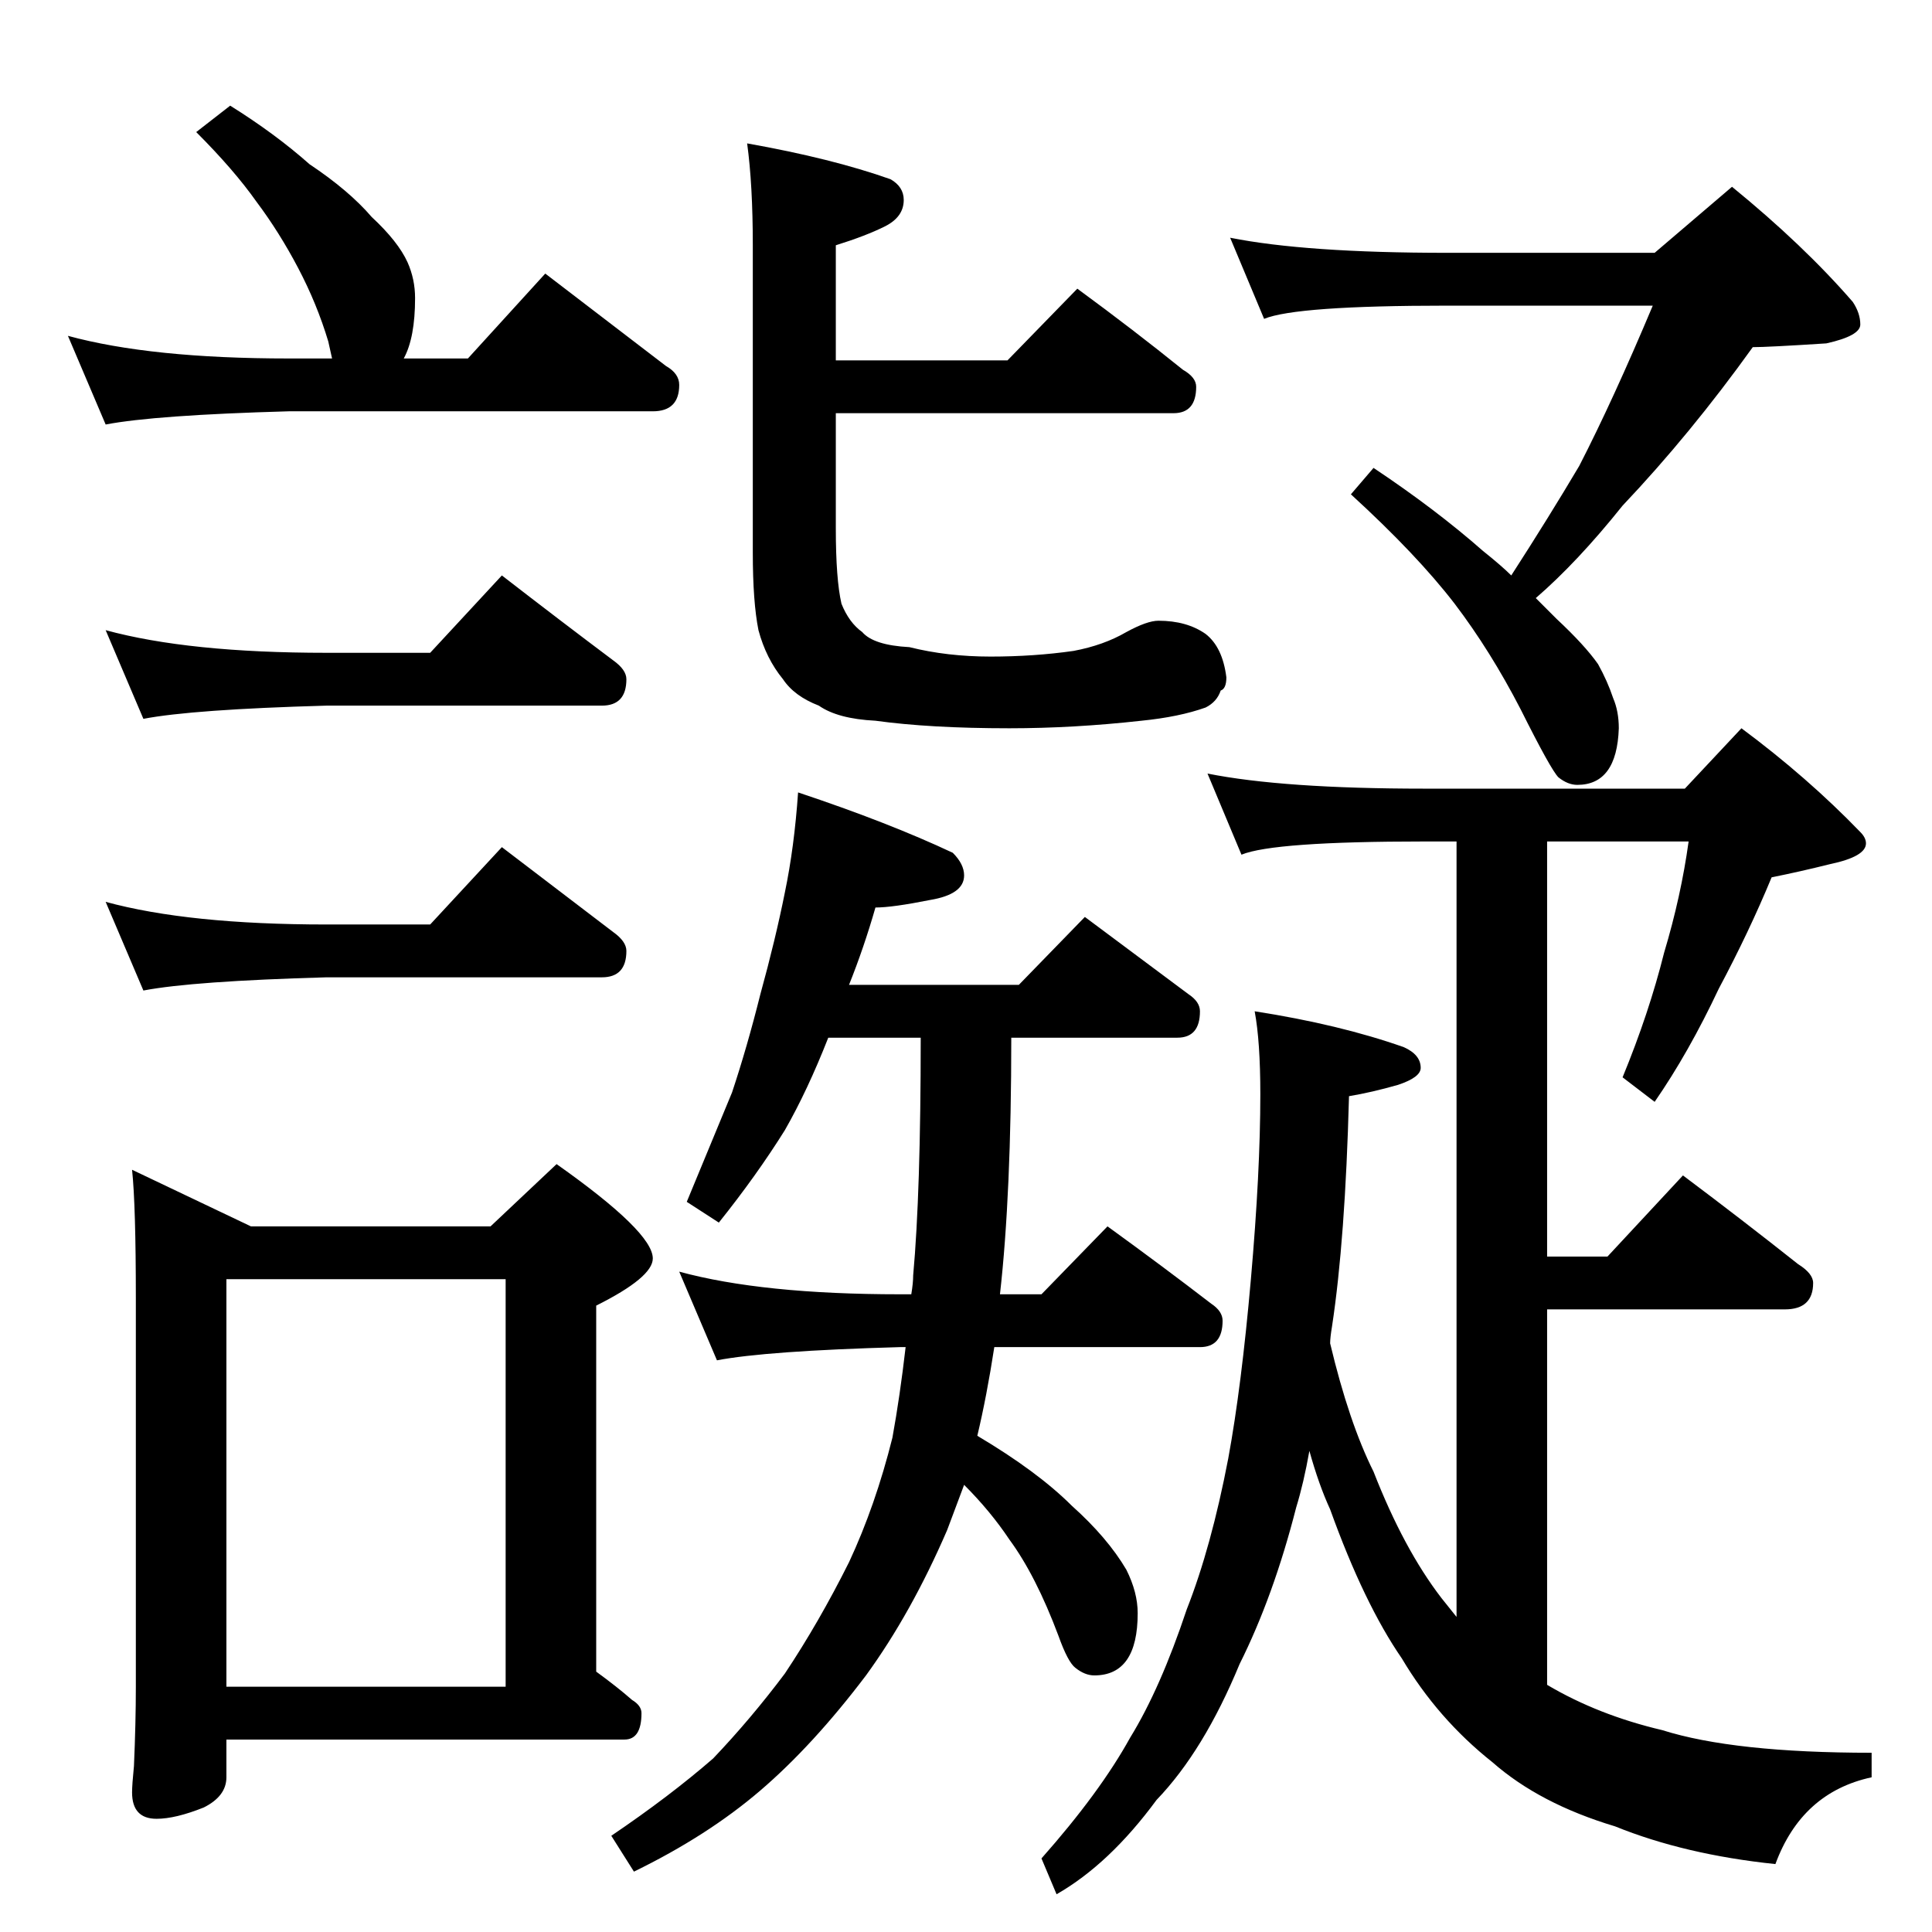 <?xml version="1.0" standalone="no"?>
<!DOCTYPE svg PUBLIC "-//W3C//DTD SVG 1.1//EN" "http://www.w3.org/Graphics/SVG/1.1/DTD/svg11.dtd" >
<svg xmlns="http://www.w3.org/2000/svg" xmlns:xlink="http://www.w3.org/1999/xlink" version="1.1" viewBox="0 -204 1024 1024">
  <g transform="matrix(1 0 0 -1 0 820)">
   <path fill="currentColor"
d="M122 968q24 -15 42 -31q21 -14 33 -28q14 -13 19 -24q4 -9 4 -19q0 -21 -6 -32h34l41 45l64 -49q7 -4 7 -10q0 -14 -14 -14h-193q-71 -2 -97 -7l-20 47q44 -12 117 -12h23l-2 9q-6 20 -16 39t-22 35q-12 17 -32 37zM56 690q44 -12 117 -12h55l38 41q31 -24 59 -45
q7 -5 7 -10q0 -14 -13 -14h-146q-71 -2 -97 -7zM56 546q44 -12 117 -12h55l38 41l59 -45q7 -5 7 -10q0 -14 -13 -14h-146q-71 -2 -97 -7zM70 404l63 -30h127l35 33q51 -36 51 -50q0 -10 -30 -25v-194q11 -8 19 -15q5 -3 5 -7q0 -14 -9 -14h-211v-20q0 -10 -12 -16
q-15 -6 -25 -6q-13 0 -13 14q0 4 1 14q1 23 1 42v206q0 49 -2 68zM120 130h148v216h-148v-216zM423 604q48 -16 82 -32q6 -6 6 -12q0 -10 -18 -13q-20 -4 -29 -4q-6 -21 -14 -41h90l35 36l55 -41q6 -4 6 -9q0 -14 -12 -14h-88q0 -83 -6 -136h22l35 36q29 -21 55 -41
q6 -4 6 -9q0 -14 -12 -14h-109q-4 -26 -9 -47q32 -19 50 -37q19 -17 29 -34q6 -12 6 -23q0 -33 -23 -33q-5 0 -10 4q-4 3 -9 17q-12 32 -26 51q-10 15 -24 29l-9 -24q-19 -44 -43 -77q-28 -37 -56 -61t-67 -43l-12 19q31 21 54 41q20 21 38 45q18 27 34 59q14 30 23 66
q4 22 7 48h-3q-71 -2 -97 -7l-20 47q44 -12 117 -12h6q1 6 1 10q4 44 4 126h-49q-11 -28 -23 -49q-15 -24 -35 -49l-17 11l24 58q8 24 15 52q8 29 13 54q5 24 7 53zM652 898q40 -8 115 -8h110l41 35q38 -31 64 -61q4 -6 4 -12t-18 -10q-31 -2 -39 -2q-33 -46 -69 -84
q-24 -30 -46 -49l11 -11q15 -14 22 -24q5 -9 8 -18q3 -7 3 -16q-1 -30 -22 -30q-5 0 -10 4q-4 4 -20 36q-16 31 -35 56q-20 26 -55 58l12 14q33 -22 58 -44q10 -8 15 -13q20 31 36 58q18 35 39 85h-109q-80 0 -97 -7zM640 614q40 -8 115 -8h138l30 32q35 -26 63 -55
q3 -3 3 -6q0 -7 -19 -11q-16 -4 -31 -7q-12 -29 -28 -59q-16 -34 -34 -60l-17 13q14 34 22 66q9 30 13 59h-75v-220h32l40 43q32 -24 61 -47q8 -5 8 -10q0 -14 -15 -14h-126v-199q27 -16 61 -24q38 -12 111 -12v-13q-37 -8 -51 -46q-48 5 -85 20q-40 12 -65 34
q-29 23 -48 55q-20 29 -38 79q-6 13 -11 31q-3 -17 -7 -30q-12 -47 -30 -83q-19 -46 -44 -72q-25 -34 -53 -50l-8 19q31 35 47 64q16 26 30 68q13 33 22 80q7 38 12 95t5 98q0 28 -3 44q45 -7 79 -19q9 -4 9 -11q0 -5 -12 -9q-14 -4 -26 -6q-2 -76 -9 -122q-1 -6 -1 -9
q10 -42 23 -68q16 -41 36 -67l8 -10v411h-17q-80 0 -97 -7zM571 871q30 -22 56 -43q7 -4 7 -9q0 -14 -12 -14h-179v-61q0 -27 3 -40q4 -10 11 -15q6 -7 25 -8q20 -5 43 -5t44 3q16 3 28 10q11 6 17 6q15 0 25 -7q9 -7 11 -23q0 -6 -3 -7q-2 -6 -8 -9q-14 -5 -34 -7
q-36 -4 -70 -4q-42 0 -71 4q-20 1 -30 8q-13 5 -19 14q-9 11 -13 26q-3 15 -3 41v163q0 32 -3 54q45 -8 76 -19q7 -4 7 -11q0 -9 -10 -14t-26 -10v-61h91z" />
  </g>

</svg>
